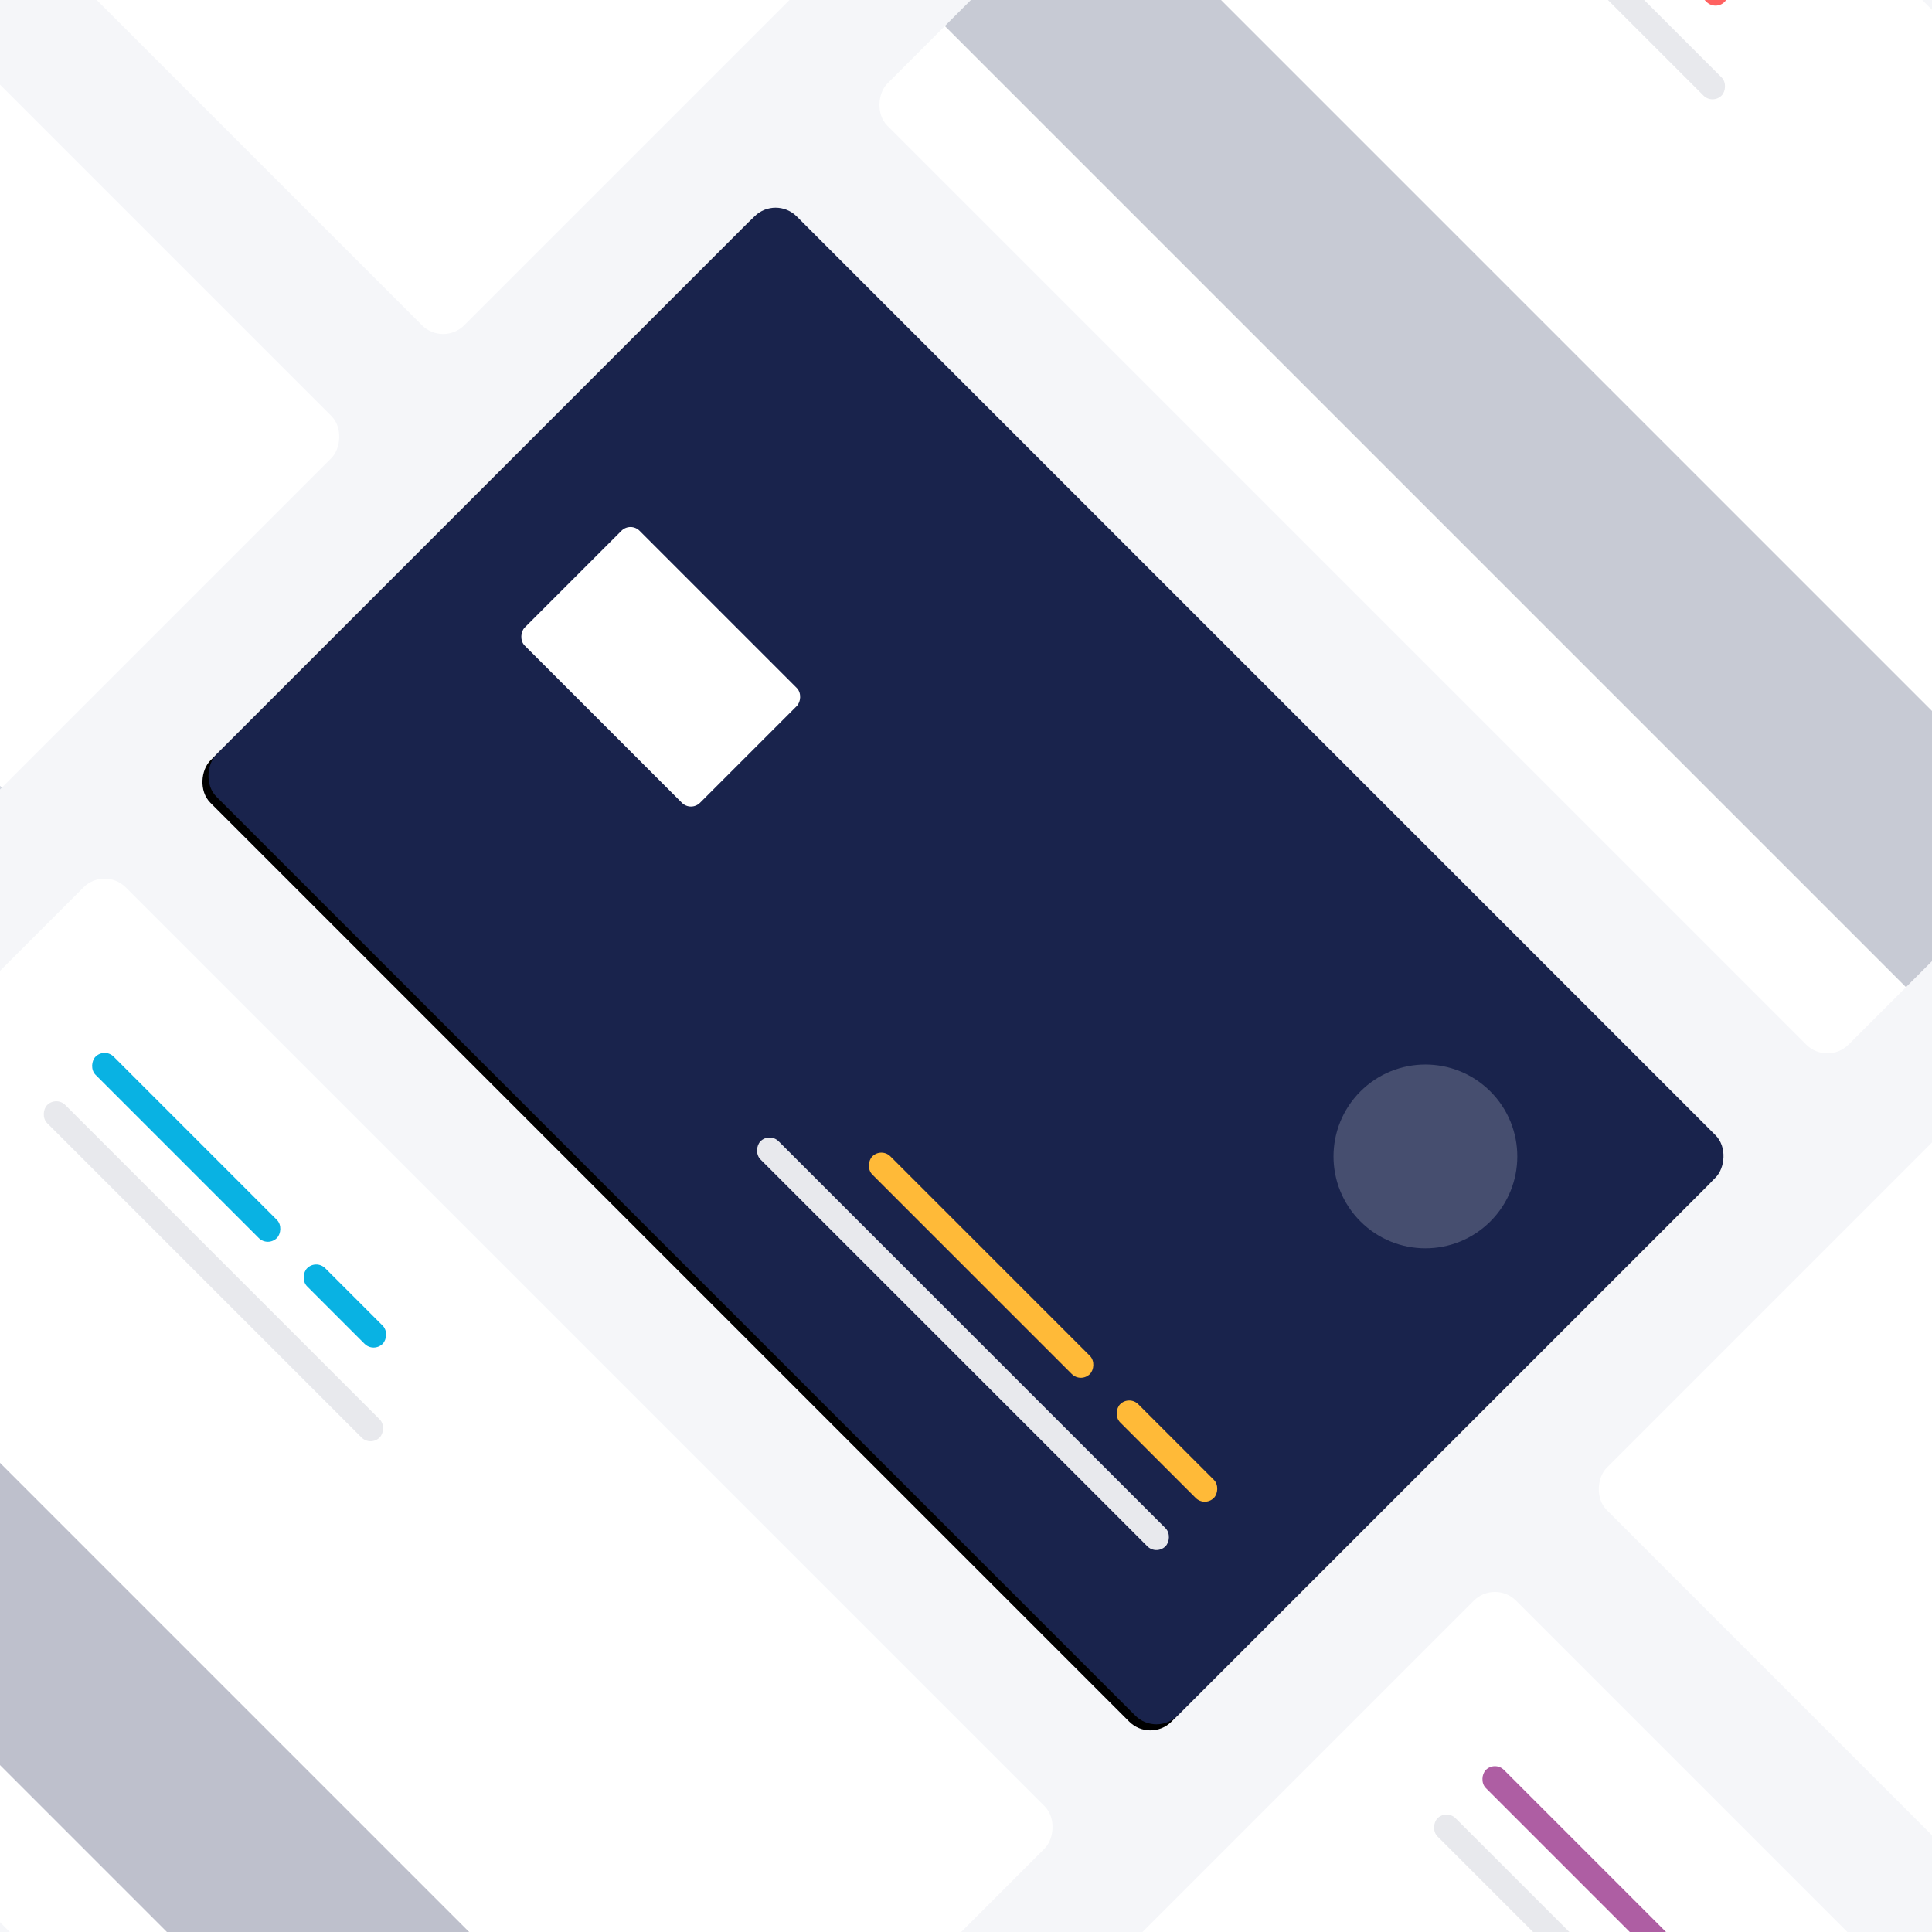 <?xml version="1.0" encoding="UTF-8"?>
<svg width="452px" height="452px" viewBox="0 0 452 452" version="1.1" xmlns="http://www.w3.org/2000/svg" xmlns:xlink="http://www.w3.org/1999/xlink">
    <!-- Generator: Sketch 51.1 (57501) - http://www.bohemiancoding.com/sketch -->
    <title>Passen</title>
    <desc>Created with Sketch.</desc>
    <defs>
        <rect id="path-1" x="348" y="222" width="318" height="192" rx="7"></rect>
        <filter x="-57.5%" y="-94.3%" width="215.1%" height="290.6%" filterUnits="objectBoundingBox" id="filter-2">
            <feOffset dx="0" dy="2" in="SourceAlpha" result="shadowOffsetOuter1"></feOffset>
            <feGaussianBlur stdDeviation="82" in="shadowOffsetOuter1" result="shadowBlurOuter1"></feGaussianBlur>
            <feColorMatrix values="0 0 0 0 0.106   0 0 0 0 0.145   0 0 0 0 0.306  0 0 0 0.1 0" type="matrix" in="shadowBlurOuter1"></feColorMatrix>
        </filter>
        <rect id="path-3" x="0" y="0" width="318" height="192" rx="7"></rect>
    </defs>
    <g id="Passen" stroke="none" stroke-width="1" fill="none" fill-rule="evenodd">
        <rect fill="#F5F6F9" x="0" y="0" width="452" height="452"></rect>
        <rect id="Rectangle-5" opacity="0.02" fill-rule="nonzero" x="0" y="0" width="452" height="452"></rect>
        <g id="Group-2" transform="translate(226, 226) rotate(45) translate(-226, -226) translate(-281, -92)">
            <g id="Rectangle-10" fill-rule="nonzero">
                <use fill="black" fill-opacity="1" filter="url(#filter-2)" xlink:href="#path-1"></use>
                <use fill="#19234C" xlink:href="#path-1"></use>
            </g>
            <g id="Group-6" transform="translate(348, 0)" fill-rule="nonzero">
                <rect id="Rectangle-10" fill="#FFFFFF" x="0" y="0" width="318" height="192" rx="7"></rect>
                <rect id="Rectangle-12" fill="#1C254E" opacity="0.243" x="0" y="116" width="318" height="50"></rect>
                <g id="Group" transform="translate(30, 30)">
                    <rect id="Rectangle-6" fill="#FF6261" x="70" y="0" width="25" height="6" rx="3"></rect>
                    <rect id="Rectangle-6" fill="#E8E9ED" x="0" y="16" width="110" height="6" rx="3"></rect>
                </g>
            </g>
            <g id="Group-6-Copy" transform="translate(348, 444)" fill-rule="nonzero">
                <rect id="Rectangle-10" fill="#FFFFFF" x="0" y="0" width="318" height="192" rx="7"></rect>
                <rect id="Rectangle-12" fill="#1C254E" opacity="0.287" x="0" y="116" width="318" height="50"></rect>
                <g id="Group" transform="translate(30, 30)">
                    <rect id="Rectangle-6" fill="#09B2E3" x="0" y="0" width="60" height="6" rx="3"></rect>
                    <rect id="Rectangle-6" fill="#09B2E3" x="70" y="0" width="25" height="6" rx="3"></rect>
                    <rect id="Rectangle-6" fill="#E8E9ED" x="0" y="16" width="110" height="6" rx="3"></rect>
                </g>
            </g>
            <g id="Group-6-Copy-2" transform="translate(0, 332)" fill-rule="nonzero">
                <rect id="Rectangle-10" fill="#FFFFFF" x="0" y="0" width="318" height="192" rx="7"></rect>
                <rect id="Rectangle-12" fill="#D4D9E2" x="0" y="116" width="318" height="50"></rect>
            </g>
            <g id="Group-6-Copy-3" transform="translate(0, 110)" fill="#FFFFFF" fill-rule="nonzero">
                <rect id="Rectangle-10" x="0" y="0" width="318" height="192" rx="7"></rect>
            </g>
            <g id="Group-6-Copy-4" transform="translate(696, 110)" fill="#FFFFFF" fill-rule="nonzero">
                <rect id="Rectangle-10" x="0" y="0" width="318" height="192" rx="7"></rect>
            </g>
            <g id="Group-6-Copy-5" transform="translate(696, 332)" fill-rule="nonzero">
                <rect id="Rectangle-10" fill="#FFFFFF" x="0" y="0" width="318" height="192" rx="7"></rect>
                <g id="Group" transform="translate(30, 30)">
                    <rect id="Rectangle-6" fill="#AE5EA3" x="0" y="0" width="60" height="6" rx="3"></rect>
                    <rect id="Rectangle-6" fill="#E8E9ED" x="0" y="16" width="110" height="6" rx="3"></rect>
                </g>
            </g>
            <g id="Oval-2" transform="translate(348, 222)">
                <mask id="mask-4" fill="white">
                    <use xlink:href="#path-3"></use>
                </mask>
                <g id="Mask" fill-rule="nonzero"></g>
                <circle fill="#464E6F" fill-rule="nonzero" mask="url(#mask-4)" cx="266.5" cy="51.5" r="21.5"></circle>
            </g>
            <g id="Group" transform="translate(502, 362)" fill-rule="nonzero">
                <rect id="Rectangle-6" fill="#FFBA38" x="21" y="0" width="72" height="6" rx="3"></rect>
                <rect id="Rectangle-6" fill="#FFBA38" x="103" y="0" width="31" height="6" rx="3"></rect>
                <rect id="Rectangle-6" fill="#E8E9ED" x="0" y="16" width="134" height="6" rx="3"></rect>
            </g>
            <rect id="Rectangle-11" fill="#FFFFFF" fill-rule="nonzero" x="378" y="300" width="58" height="38" rx="3"></rect>
        </g>
    </g>
</svg>